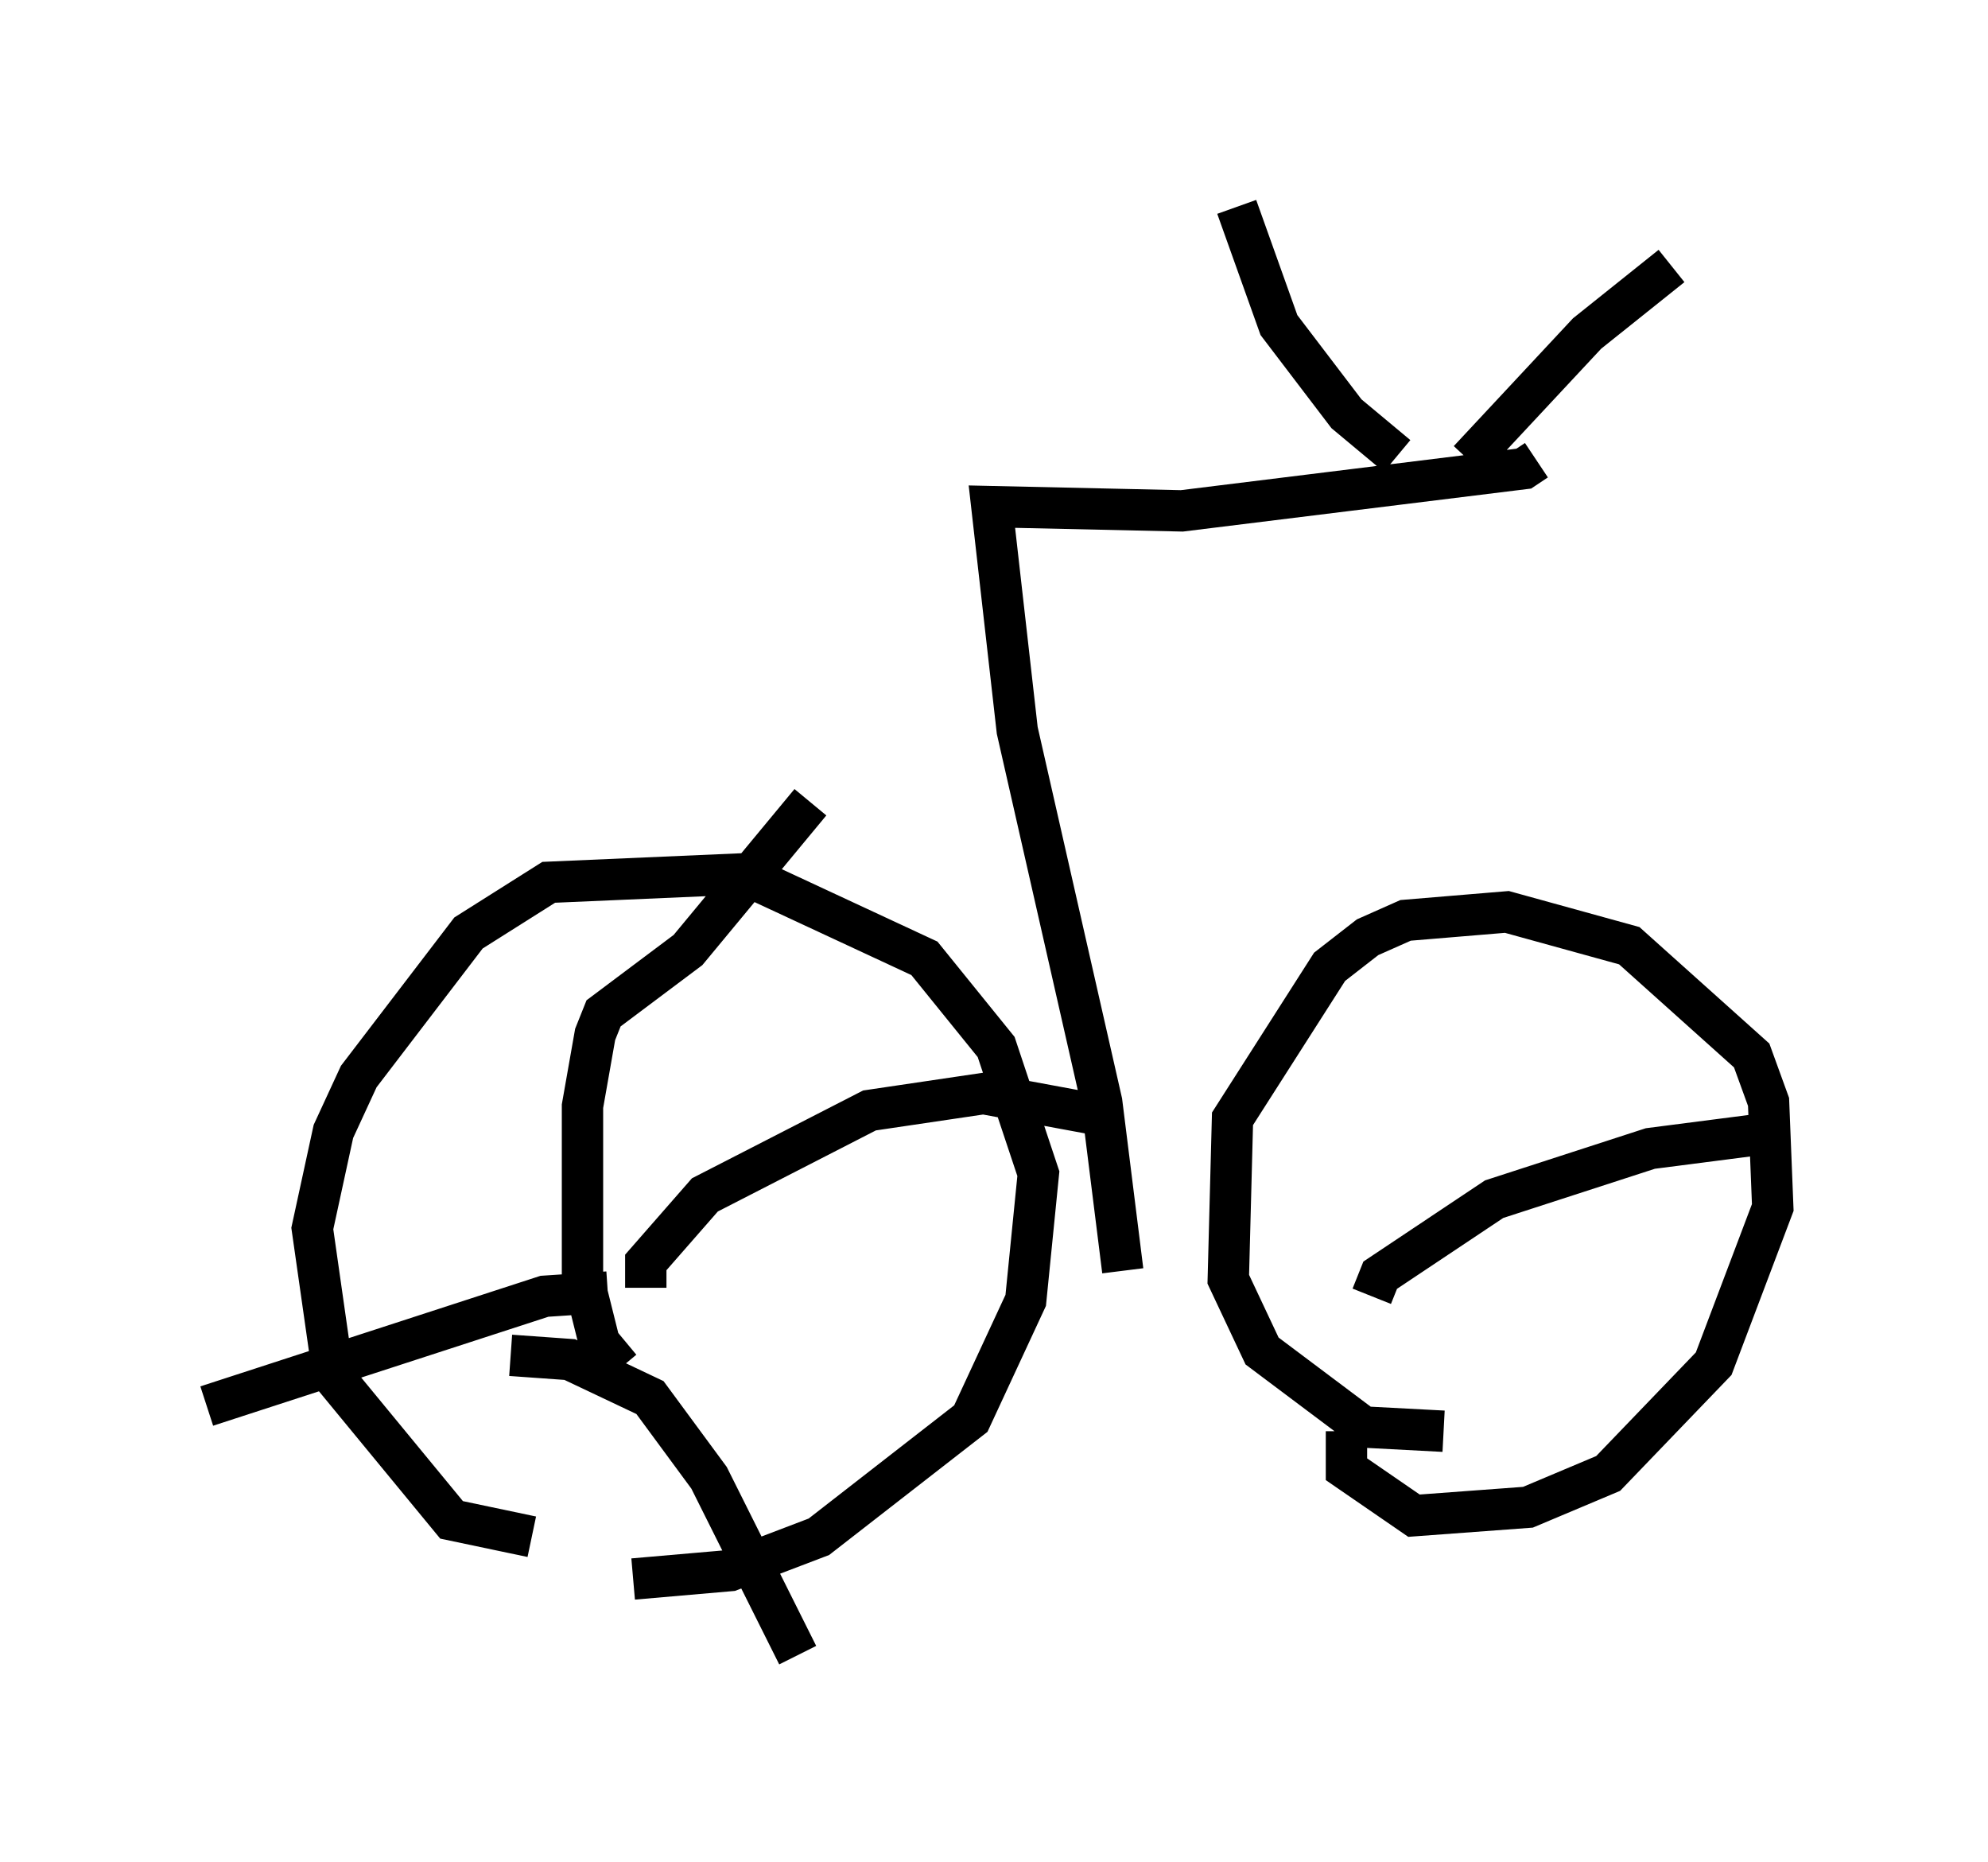 <?xml version="1.0" encoding="utf-8" ?>
<svg baseProfile="full" height="45.015" version="1.1" width="48.078" xmlns="http://www.w3.org/2000/svg" xmlns:ev="http://www.w3.org/2001/xml-events" xmlns:xlink="http://www.w3.org/1999/xlink"><defs /><rect fill="white" height="45.015" width="48.078" x="0" y="0" /><path d="M14.494, 36.952 m-1.633, 0.204 l-1.94, -0.408 -2.858, -3.471 l-0.51, -3.573 0.51, -2.348 l0.613, -1.327 2.654, -3.471 l1.94, -1.225 4.696, -0.204 l4.39, 2.042 1.735, 2.144 l1.021, 3.063 -0.306, 3.063 l-1.327, 2.858 -3.675, 2.858 l-2.144, 0.817 -2.348, 0.204 m19.6, -3.573 l-1.94, -0.102 -2.45, -1.838 l-0.817, -1.735 0.102, -3.879 l2.348, -3.675 0.919, -0.715 l0.919, -0.408 2.45, -0.204 l2.96, 0.817 2.96, 2.654 l0.408, 1.123 0.102, 2.552 l-1.429, 3.777 -2.552, 2.654 l-1.94, 0.817 -2.756, 0.204 l-1.633, -1.123 0.0, -0.919 m-5.41, -3.879 l-0.51, -4.083 -2.042, -8.983 l-0.613, -5.41 4.594, 0.102 l8.269, -1.021 0.306, -0.204 m-3.369, -0.102 l-1.225, -1.021 -1.633, -2.144 l-1.021, -2.858 m5.615, 6.125 l2.858, -3.063 2.042, -1.633 m-25.419, 26.644 l-0.51, -0.613 -0.408, -1.633 l0.0, -4.083 0.306, -1.735 l0.204, -0.51 2.042, -1.531 l2.96, -3.573 m-3.981, 11.74 l0.0, -0.613 1.429, -1.633 l3.981, -2.042 2.756, -0.408 l2.756, 0.51 m-14.19, 5.819 l1.429, 0.102 1.94, 0.919 l1.429, 1.94 2.144, 4.288 m-4.594, -8.779 l-1.531, 0.102 -8.167, 2.654 m28.175, -2.654 l0.204, -0.51 2.756, -1.838 l3.777, -1.225 3.165, -0.408 m-10.617, 5.921 " fill="none" stroke="black" stroke-width="1" /></svg>
